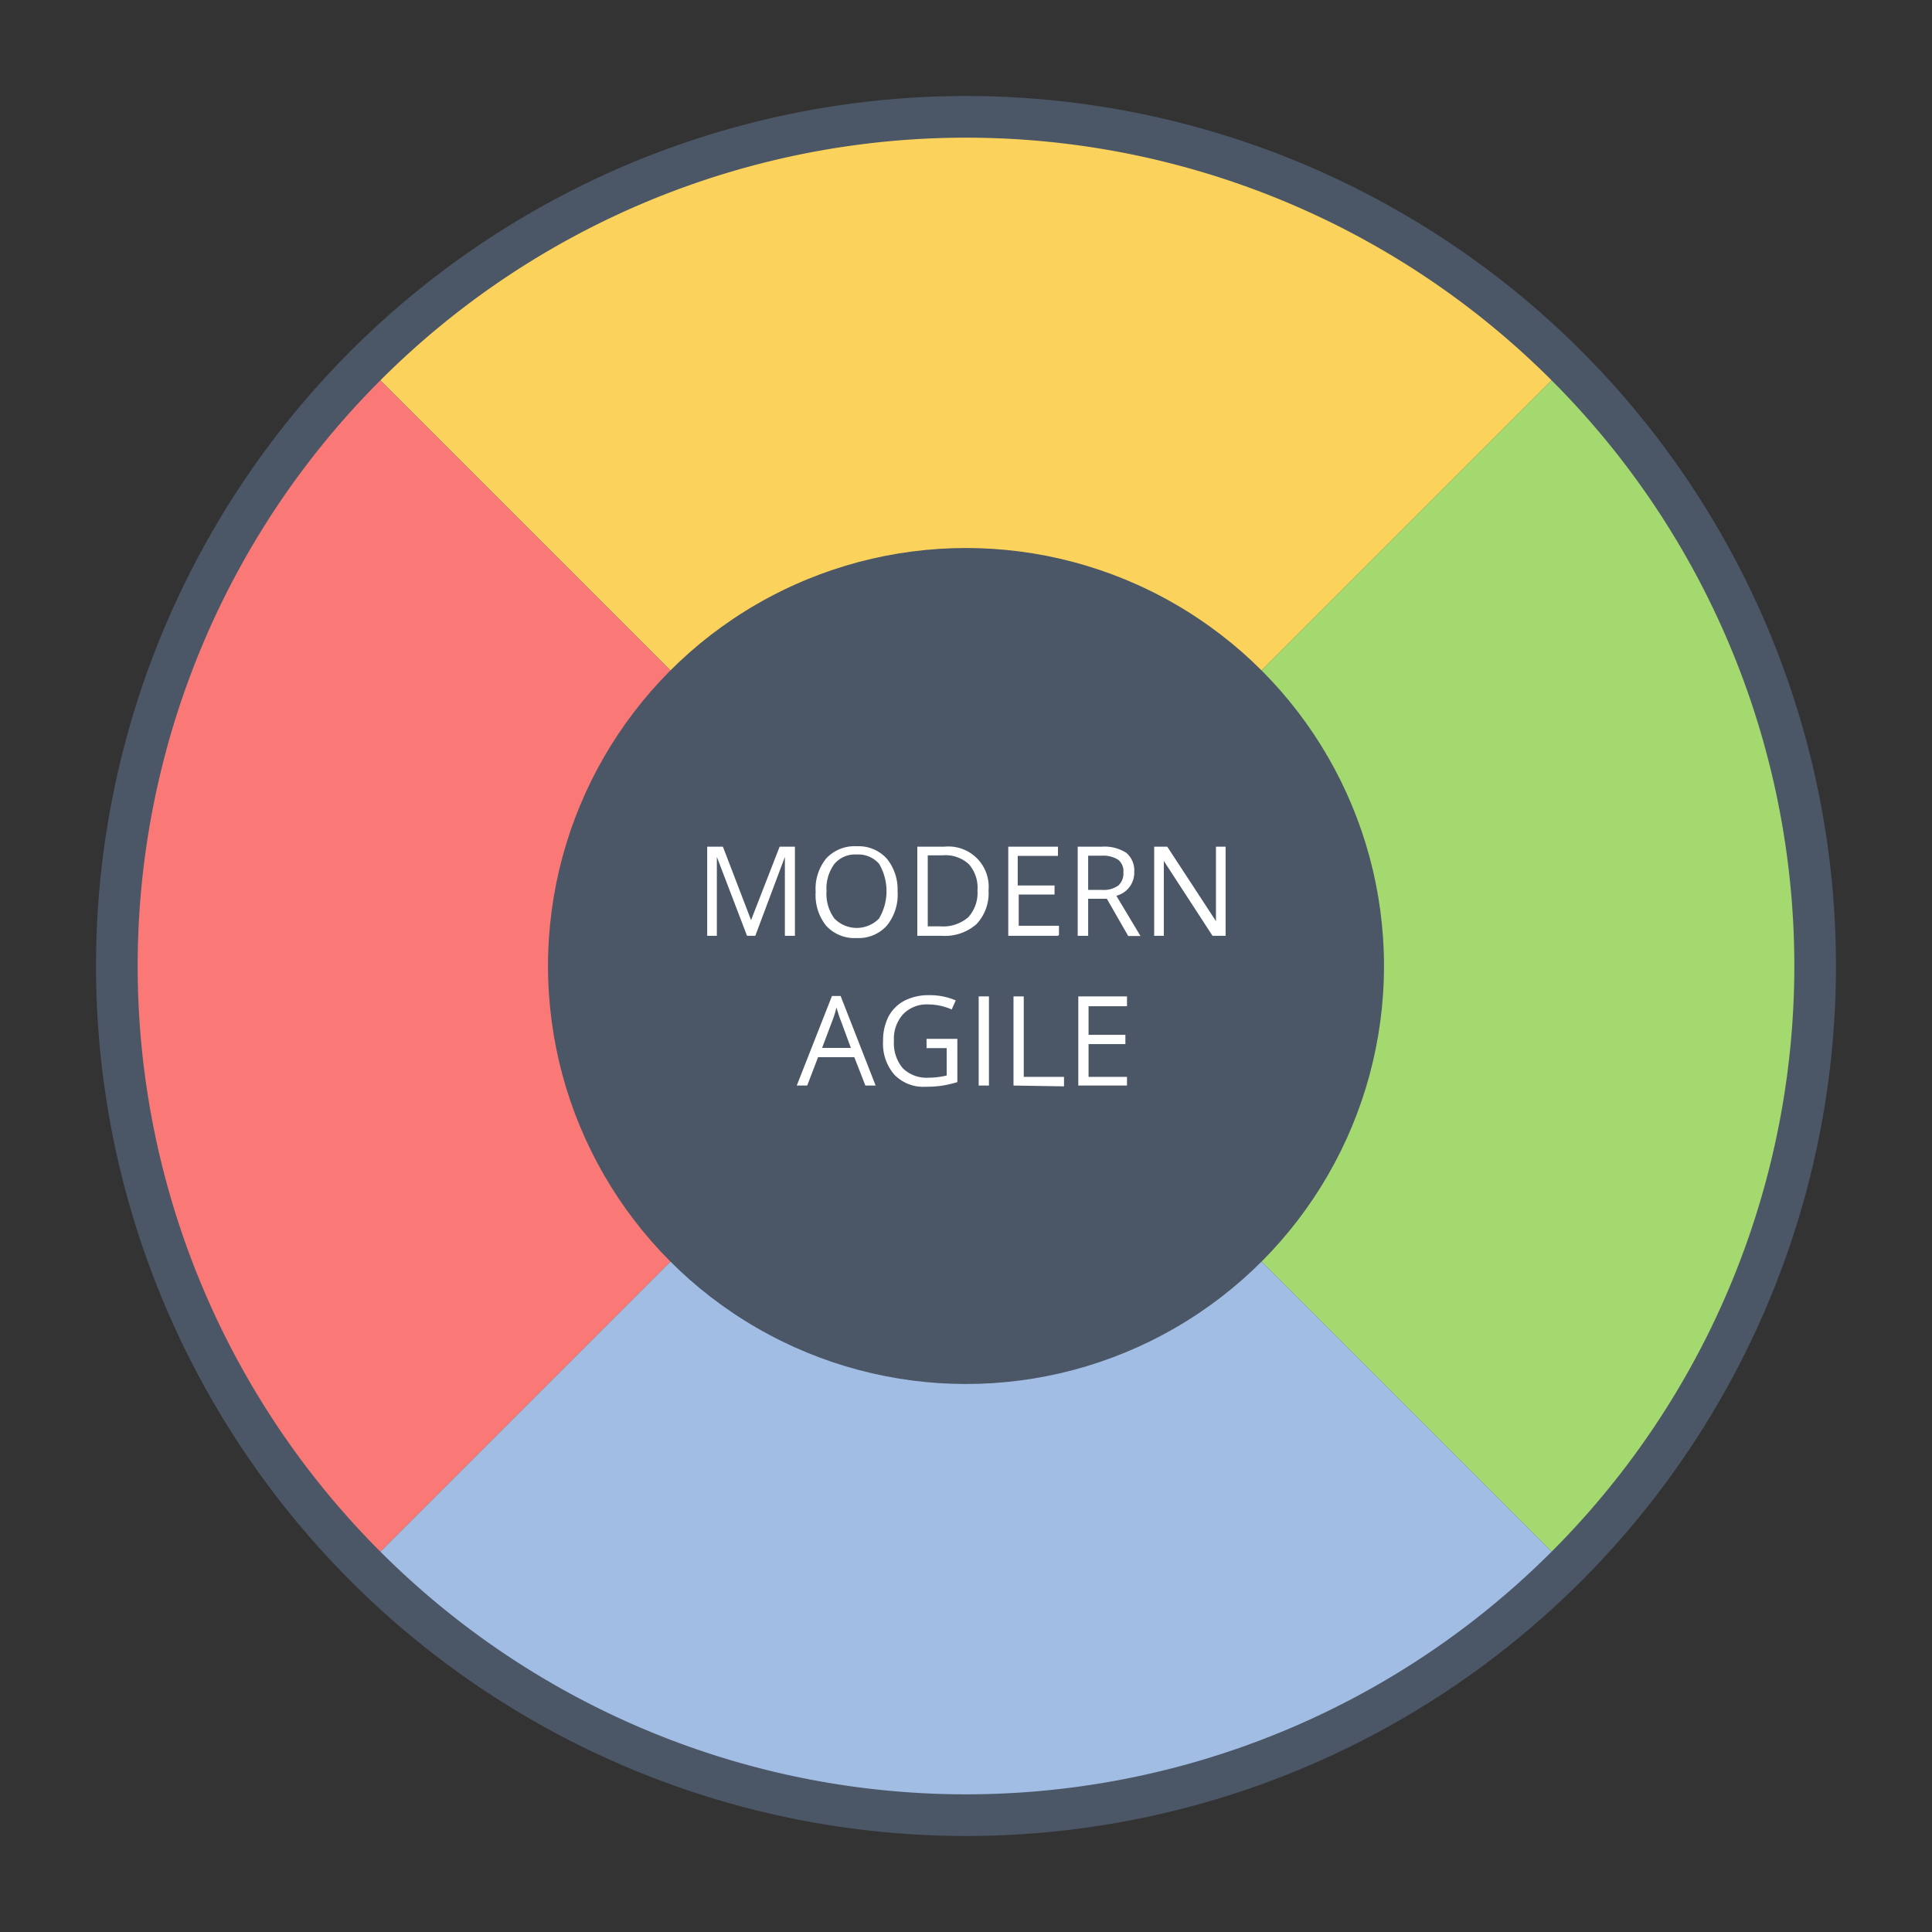<svg id="Layer_1" data-name="Layer 1" xmlns="http://www.w3.org/2000/svg" viewBox="0 0 96 96"><rect x="0" y="0" width="96" height="96" fill="#333333" stroke="none"/><defs><style>.cls-1{fill:#4b5666;}.cls-2{fill:#fbd35c;}.cls-3{fill:#a4d970;}.cls-4{fill:#a1bde3;}.cls-5{fill:#fa7977;}.cls-6{fill:#fff;}</style></defs><circle class="cls-1" cx="48" cy="48" r="43.23"/><path class="cls-2" d="M18.9,18.9a41.14,41.14,0,0,1,58.2,0L48,48Z"/><path class="cls-3" d="M77.1,18.9a41.14,41.14,0,0,1,0,58.2L48,48Z"/><path class="cls-4" d="M77.1,77.1a41.14,41.14,0,0,1-58.2,0L48,48Z"/><path class="cls-5" d="M18.9,77.1a41.14,41.14,0,0,1,0-58.2L48,48Z"/><circle class="cls-1" cx="48" cy="48" r="20.77"/><path class="cls-6" d="M37.12,46.5l-1.5-3.92h0c0,.31,0,.68,0,1.1V46.5h-.48V42.07h.78l1.4,3.65h0l1.42-3.65h.76V46.5H39V43.65c0-.33,0-.69,0-1.07h0L37.53,46.5Z"/><path class="cls-6" d="M44.6,44.28A2.43,2.43,0,0,1,44.06,46a1.88,1.88,0,0,1-1.49.61,1.91,1.91,0,0,1-1.51-.6,2.43,2.43,0,0,1-.53-1.69,2.38,2.38,0,0,1,.53-1.67,1.92,1.92,0,0,1,1.51-.6,1.89,1.89,0,0,1,1.49.61A2.41,2.41,0,0,1,44.6,44.28Zm-3.53,0a2.06,2.06,0,0,0,.39,1.36,1.55,1.55,0,0,0,2.22,0,2.68,2.68,0,0,0,0-2.72,1.37,1.37,0,0,0-1.11-.46,1.34,1.34,0,0,0-1.11.47A2.05,2.05,0,0,0,41.07,44.28Z"/><path class="cls-6" d="M49.12,44.24a2.24,2.24,0,0,1-.6,1.68,2.36,2.36,0,0,1-1.71.58H45.58V42.07h1.36a2,2,0,0,1,2.18,2.17Zm-.55,0a1.76,1.76,0,0,0-.43-1.3,1.71,1.71,0,0,0-1.29-.44H46.1v3.53h.63a1.91,1.91,0,0,0,1.38-.45A1.79,1.79,0,0,0,48.57,44.26Z"/><path class="cls-6" d="M52.57,46.5H50.1V42.07h2.47v.46h-2V44h1.83v.45H50.62V46h2v.46Z"/><path class="cls-6" d="M54.07,44.66V46.5h-.52V42.07h1.21a2,2,0,0,1,1.21.31,1.15,1.15,0,0,1,.39.94,1.18,1.18,0,0,1-.89,1.19l1.2,2h-.61L55,44.66Zm0-.44h.7a1.25,1.25,0,0,0,.8-.22.8.8,0,0,0,.25-.65.72.72,0,0,0-.26-.63,1.37,1.37,0,0,0-.83-.2h-.66v1.7Z"/><path class="cls-6" d="M60.84,46.5h-.59l-2.42-3.72h0c0,.44,0,.84,0,1.2V46.5h-.48V42.07H58l2.42,3.7h0c0-.05,0-.23,0-.52s0-.51,0-.64V42.07h.48V46.5Z"/><path class="cls-6" d="M43,53.94l-.55-1.41H40.65l-.54,1.41h-.52l1.75-4.45h.43l1.74,4.45Zm-.72-1.87-.51-1.38c-.07-.17-.13-.38-.21-.63a4,4,0,0,1-.19.63l-.52,1.38Z"/><path class="cls-6" d="M46.06,51.62h1.51v2.15a5.8,5.8,0,0,1-.72.17A5.17,5.17,0,0,1,46,54a2,2,0,0,1-1.56-.6,2.34,2.34,0,0,1-.56-1.68,2.6,2.6,0,0,1,.27-1.21,1.9,1.9,0,0,1,.8-.79,2.61,2.61,0,0,1,1.22-.27,3.24,3.24,0,0,1,1.32.26l-.2.45a2.92,2.92,0,0,0-1.15-.25,1.64,1.64,0,0,0-1.26.48,1.82,1.82,0,0,0-.46,1.33,1.92,1.92,0,0,0,.44,1.36,1.68,1.68,0,0,0,1.28.47,3.82,3.82,0,0,0,.9-.11V52.08h-1v-.46Z"/><path class="cls-6" d="M48.63,53.94V49.51h.51v4.43Z"/><path class="cls-6" d="M50.36,53.94V49.51h.51v4h2v.47Z"/><path class="cls-6" d="M56,53.94H53.58V49.51H56V50H54.09v1.42h1.83v.46H54.09v1.63H56Z"/></svg>